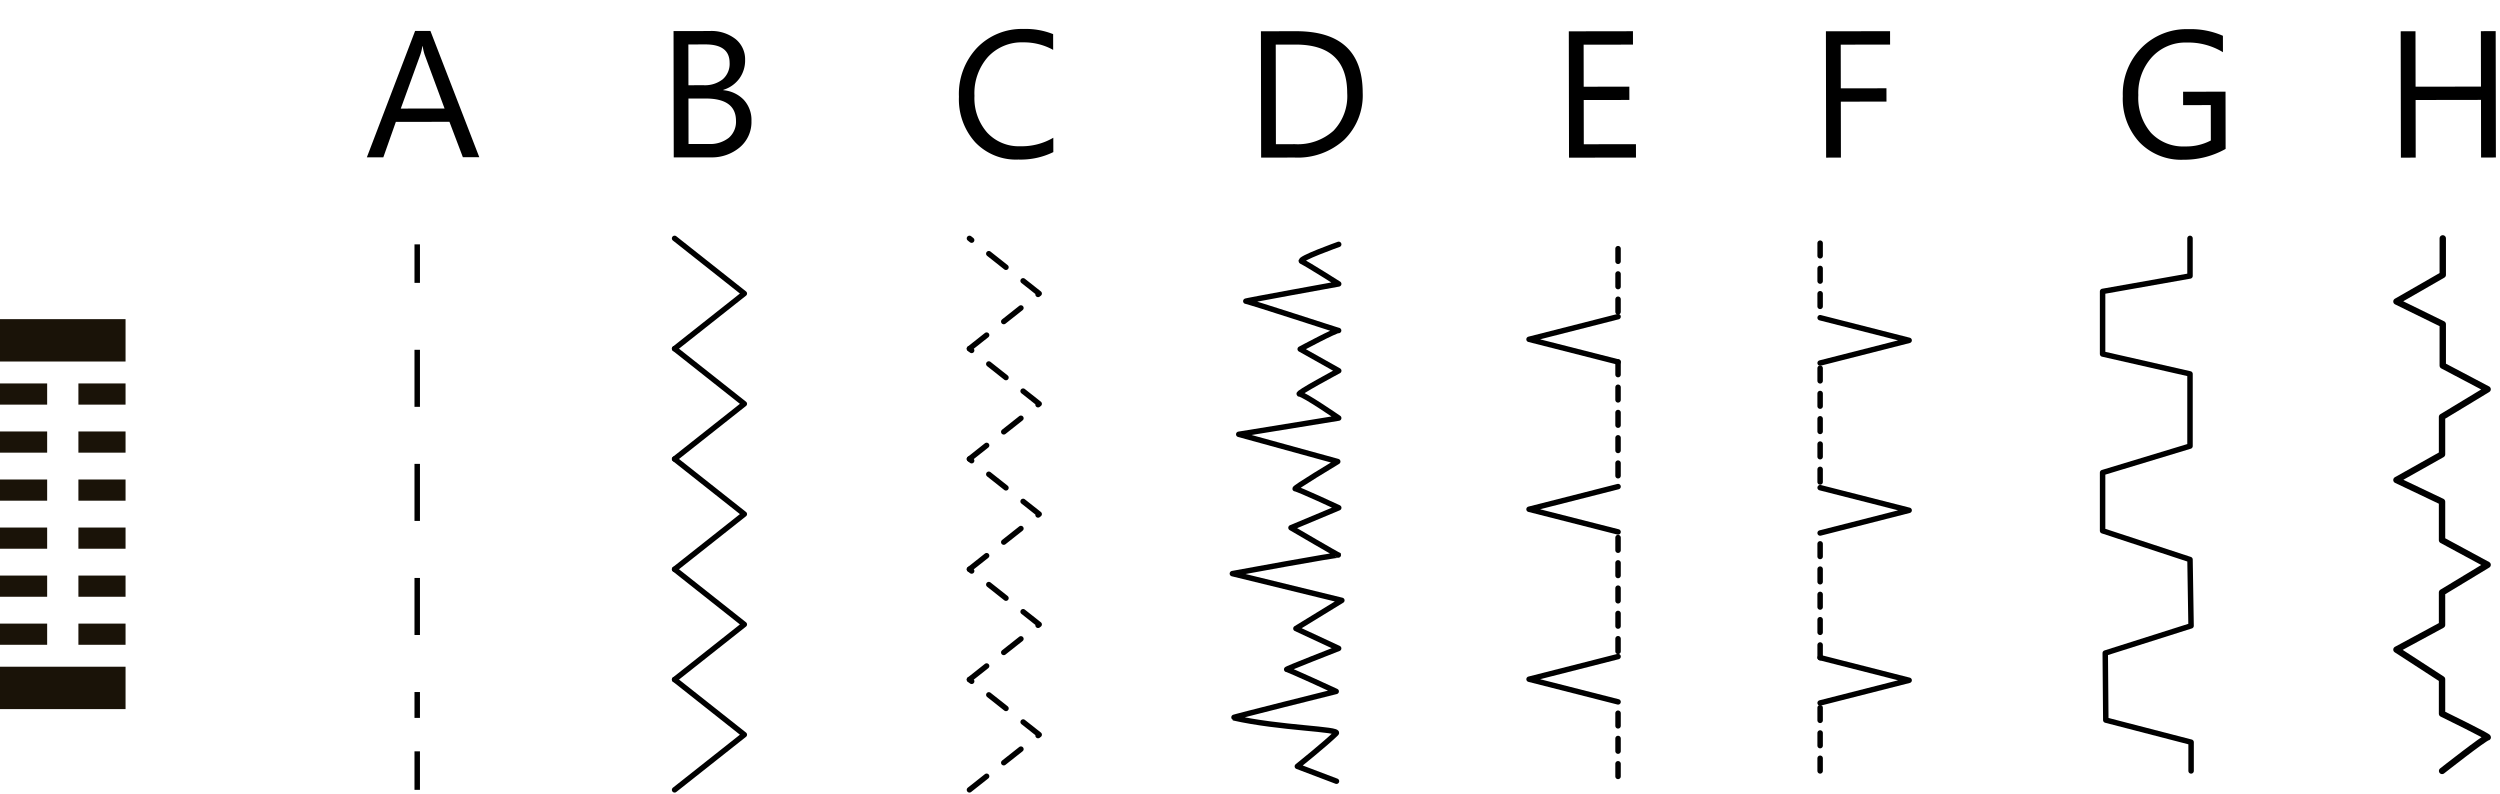<svg xmlns="http://www.w3.org/2000/svg" width="457.188" height="145.145" viewBox="0 0 457.188 145.145">
  <g id="Grupo_1124956" data-name="Grupo 1124956" transform="translate(-886.051 -2579)">
    <g id="Grupo_1124955" data-name="Grupo 1124955">
      <path id="Trazado_896333" data-name="Trazado 896333" d="M20.915,0h-3L15.469-6.478h-9.8L3.368,0H.354L9.217-23.106h2.8ZM14.583-8.911l-3.625-9.845A9.427,9.427,0,0,1,10.6-20.3h-.064a8.631,8.631,0,0,1-.371,1.547L6.574-8.911Z" transform="translate(952.783 2607.778) rotate(-0.093)"/>
      <path id="Trazado_896334" data-name="Trazado 896334" d="M3.029,0V-23.106H9.6a7.186,7.186,0,0,1,4.753,1.466,4.739,4.739,0,0,1,1.756,3.819,5.619,5.619,0,0,1-1.063,3.416,5.735,5.735,0,0,1-2.933,2.063v.064a5.879,5.879,0,0,1,3.738,1.764,5.427,5.427,0,0,1,1.4,3.875,6.041,6.041,0,0,1-2.127,4.8A7.916,7.916,0,0,1,9.765,0ZM5.736-20.657v7.46H8.508A5.263,5.263,0,0,0,12-14.268a3.731,3.731,0,0,0,1.273-3.021q0-3.368-4.431-3.368Zm0,9.894v8.314H9.41a5.5,5.5,0,0,0,3.7-1.128,3.864,3.864,0,0,0,1.313-3.094q0-4.093-5.575-4.093Z" transform="translate(1006.234 2607.795) rotate(-0.093)"/>
      <path id="Trazado_896335" data-name="Trazado 896335" d="M18.756-.967A13.552,13.552,0,0,1,12.375.387a10.29,10.29,0,0,1-7.9-3.174,11.713,11.713,0,0,1-2.965-8.331A12.277,12.277,0,0,1,4.85-20.077a11.321,11.321,0,0,1,8.459-3.416,13.563,13.563,0,0,1,5.446.951v2.884a11.045,11.045,0,0,0-5.479-1.386,8.407,8.407,0,0,0-6.453,2.659,10.016,10.016,0,0,0-2.473,7.106A9.53,9.53,0,0,0,6.663-4.552a7.868,7.868,0,0,0,6.067,2.506,11.381,11.381,0,0,0,6.026-1.547Z" transform="translate(1059.925 2607.812) rotate(-0.093)"/>
      <path id="Trazado_896336" data-name="Trazado 896336" d="M3.029,0V-23.106H9.41q12.214,0,12.214,11.263a11.35,11.35,0,0,1-3.392,8.6A12.582,12.582,0,0,1,9.152,0ZM5.736-20.657V-2.449H9.185a9.786,9.786,0,0,0,7.074-2.433,9.121,9.121,0,0,0,2.53-6.9q0-8.878-9.442-8.878Z" transform="translate(1113.651 2607.828) rotate(-0.093)"/>
      <path id="Trazado_896337" data-name="Trazado 896337" d="M15.275,0H3.029V-23.106H14.76v2.449H5.736v7.686h8.347v2.433H5.736v8.089h9.539Z" transform="translate(1169.956 2607.84) rotate(-0.093)"/>
      <path id="Trazado_896338" data-name="Trazado 896338" d="M14.76-20.657H5.736v7.992h8.347v2.433H5.736V0H3.029V-23.106H14.76Z" transform="translate(1216.974 2607.833) rotate(-0.093)"/>
      <path id="Trazado_896339" data-name="Trazado 896339" d="M20.3-1.579A15.452,15.452,0,0,1,12.568.387a10.569,10.569,0,0,1-8-3.19,11.7,11.7,0,0,1-3.053-8.443,12.015,12.015,0,0,1,3.392-8.806,11.563,11.563,0,0,1,8.6-3.44,14.629,14.629,0,0,1,6.333,1.225v3A12.161,12.161,0,0,0,13.2-21.044a8.294,8.294,0,0,0-6.365,2.675A9.783,9.783,0,0,0,4.351-11.44a9.788,9.788,0,0,0,2.3,6.888,8.076,8.076,0,0,0,6.252,2.506A9.66,9.66,0,0,0,17.6-3.126V-9.6h-5.06v-2.449H20.3Z" transform="translate(1272.764 2607.846) rotate(-0.093)"/>
      <path id="Trazado_896340" data-name="Trazado 896340" d="M20.4,0H17.692V-10.538H5.736V0H3.029V-23.106H5.736v10.135H17.692V-23.106H20.4Z" transform="translate(1322.087 2607.835) rotate(-0.093)"/>
      <path id="Trazado_896341" data-name="Trazado 896341" d="M0,0H457.188V145.029H0Z" transform="translate(886.051 2579)" fill="none"/>
      <path id="Trazado_896342" data-name="Trazado 896342" d="M0,0V7.04" transform="translate(962.35 2623.689)" fill="none" stroke="#000" stroke-width="1"/>
      <path id="Trazado_896343" data-name="Trazado 896343" d="M0,0V67.316" transform="translate(962.35 2642.969)" fill="none" stroke="#000" stroke-width="1" stroke-dasharray="10.431 10.431"/>
      <path id="Trazado_896344" data-name="Trazado 896344" d="M0,0V7.04" transform="translate(962.35 2716.402)" fill="none" stroke="#000" stroke-width="1"/>
      <path id="Trazado_896345" data-name="Trazado 896345" d="M0,0H457.188V145.029H0Z" transform="translate(886.051 2579)" fill="none"/>
      <path id="Trazado_891103" data-name="Trazado 891103" d="M105.144,57.326l12.749-10.085L105.144,37.156" transform="translate(904.274 2585.44)" fill="none" stroke="#000" stroke-linecap="round" stroke-linejoin="round" stroke-width="1"/>
      <path id="Trazado_891104" data-name="Trazado 891104" d="M105.144,74.516l12.749-10.085L105.144,54.346" transform="translate(904.274 2588.42)" fill="none" stroke="#000" stroke-linecap="round" stroke-linejoin="round" stroke-width="1"/>
      <path id="Trazado_891105" data-name="Trazado 891105" d="M105.144,91.705l12.749-10.085L105.144,71.536" transform="translate(904.274 2591.398)" fill="none" stroke="#000" stroke-linecap="round" stroke-linejoin="round" stroke-width="1"/>
      <path id="Trazado_891106" data-name="Trazado 891106" d="M105.144,108.9l12.749-10.085L105.144,88.726" transform="translate(904.274 2594.378)" fill="none" stroke="#000" stroke-linecap="round" stroke-linejoin="round" stroke-width="1"/>
      <path id="Trazado_891107" data-name="Trazado 891107" d="M105.144,126.085,117.893,116l-12.749-10.085" transform="translate(904.274 2597.357)" fill="none" stroke="#000" stroke-linecap="round" stroke-linejoin="round" stroke-width="1"/>
      <path id="Trazado_896346" data-name="Trazado 896346" d="M0,0H457.188V145.029H0Z" transform="translate(886.051 2579)" fill="none"/>
      <path id="Trazado_891108" data-name="Trazado 891108" d="M151.1,57.326l12.749-10.085L151.1,37.156" transform="translate(912.24 2585.44)" fill="none" stroke="#000" stroke-linecap="round" stroke-linejoin="round" stroke-width="1" stroke-dasharray="4 4"/>
      <path id="Trazado_891109" data-name="Trazado 891109" d="M151.1,74.516l12.749-10.085L151.1,54.346" transform="translate(912.24 2588.42)" fill="none" stroke="#000" stroke-linecap="round" stroke-linejoin="round" stroke-width="1" stroke-dasharray="4 4"/>
      <path id="Trazado_891110" data-name="Trazado 891110" d="M151.1,91.705l12.749-10.085L151.1,71.536" transform="translate(912.24 2591.398)" fill="none" stroke="#000" stroke-linecap="round" stroke-linejoin="round" stroke-width="1" stroke-dasharray="4 4"/>
      <path id="Trazado_891111" data-name="Trazado 891111" d="M151.1,108.9l12.749-10.085L151.1,88.726" transform="translate(912.24 2594.378)" fill="none" stroke="#000" stroke-linecap="round" stroke-linejoin="round" stroke-width="1" stroke-dasharray="4 4"/>
      <path id="Trazado_891112" data-name="Trazado 891112" d="M151.1,126.085,163.853,116,151.1,105.916" transform="translate(912.24 2597.357)" fill="none" stroke="#000" stroke-linecap="round" stroke-linejoin="round" stroke-width="1" stroke-dasharray="4 4"/>
      <path id="Trazado_891113" data-name="Trazado 891113" d="M211.523,38.087s-7.593,2.7-6.782,3.1c1.27.627,6.782,4.129,6.782,4.129s-17.5,3.169-16.986,3.169,17.373,5.539,16.986,5.356-7.04,3.4-7.04,3.4l7.047,3.96s-7.952,4.251-7.176,4.251,7.169,4.4,7.169,4.4l-18.278,2.971,18.1,4.98s-8.282,4.98-7.766,4.98,7.952,3.474,7.952,3.474L202.8,89.911s8.855,5.194,8.726,5.011S192.082,98.3,192.082,98.3L212.1,103.19l-8.4,5.151,7.815,3.633s-9.882,3.848-9.494,3.848,9.043,4.014,9.043,4.014-19.077,4.759-18.86,4.808c8.543,1.959,19.7,2.029,18.86,2.856-1.938,1.912-7.1,6.046-7.1,6.046l7.153,2.713" transform="translate(919.342 2585.602)" fill="none" stroke="#000" stroke-linecap="round" stroke-linejoin="round" stroke-width="1"/>
      <path id="Trazado_896347" data-name="Trazado 896347" d="M0,0V12.432" transform="translate(1181.952 2624.475)" fill="none" stroke="#000" stroke-linecap="round" stroke-width="1" stroke-dasharray="2.312 2.312"/>
      <path id="Trazado_896348" data-name="Trazado 896348" d="M0,0V12.432" transform="translate(1181.952 2709.428)" fill="none" stroke="#000" stroke-linecap="round" stroke-width="1" stroke-dasharray="2.312 2.312"/>
      <path id="Trazado_896349" data-name="Trazado 896349" d="M0,0V22.793" transform="translate(1181.952 2645.194)" fill="none" stroke="#000" stroke-linecap="round" stroke-width="1" stroke-dasharray="2.312 2.312"/>
      <path id="Trazado_896350" data-name="Trazado 896350" d="M0,0V22.793" transform="translate(1181.952 2677.311)" fill="none" stroke="#000" stroke-linecap="round" stroke-width="1" stroke-dasharray="2.312 2.312"/>
      <path id="Trazado_891114" data-name="Trazado 891114" d="M254.6,57.641,238.32,53.5,254.6,49.353" transform="translate(927.355 2587.554)" fill="none" stroke="#000" stroke-linecap="round" stroke-linejoin="round" stroke-width="1"/>
      <path id="Trazado_891115" data-name="Trazado 891115" d="M254.6,84.13,238.32,79.986,254.6,75.842" transform="translate(927.355 2592.145)" fill="none" stroke="#000" stroke-linecap="round" stroke-linejoin="round" stroke-width="1"/>
      <path id="Trazado_891116" data-name="Trazado 891116" d="M254.6,110.62l-16.276-4.144,16.276-4.144" transform="translate(927.355 2596.735)" fill="none" stroke="#000" stroke-linecap="round" stroke-linejoin="round" stroke-width="1"/>
      <path id="Trazado_896351" data-name="Trazado 896351" d="M0,12.432V0" transform="translate(1218.908 2707.549)" fill="none" stroke="#000" stroke-linecap="round" stroke-width="1" stroke-dasharray="2.312 2.312"/>
      <path id="Trazado_896352" data-name="Trazado 896352" d="M0,12.432V0" transform="translate(1218.908 2622.596)" fill="none" stroke="#000" stroke-linecap="round" stroke-width="1" stroke-dasharray="2.312 2.312"/>
      <path id="Trazado_896353" data-name="Trazado 896353" d="M0,22.793V0" transform="translate(1218.908 2676.469)" fill="none" stroke="#000" stroke-linecap="round" stroke-width="1" stroke-dasharray="2.312 2.312"/>
      <path id="Trazado_896354" data-name="Trazado 896354" d="M0,22.793V0" transform="translate(1218.908 2644.352)" fill="none" stroke="#000" stroke-linecap="round" stroke-width="1" stroke-dasharray="2.312 2.312"/>
      <path id="Trazado_891117" data-name="Trazado 891117" d="M283.689,102.5l16.276,4.144-16.276,4.144" transform="translate(935.219 2596.765)" fill="none" stroke="#000" stroke-linecap="round" stroke-linejoin="round" stroke-width="1"/>
      <path id="Trazado_891118" data-name="Trazado 891118" d="M283.689,76.008l16.276,4.144L283.689,84.3" transform="translate(935.219 2592.174)" fill="none" stroke="#000" stroke-linecap="round" stroke-linejoin="round" stroke-width="1"/>
      <path id="Trazado_891119" data-name="Trazado 891119" d="M283.689,49.518l16.276,4.144-16.276,4.144" transform="translate(935.219 2587.582)" fill="none" stroke="#000" stroke-linecap="round" stroke-linejoin="round" stroke-width="1"/>
      <path id="Trazado_891120" data-name="Trazado 891120" d="M343.7,37.156v6.87l-15.985,2.829V58.3L343.7,61.94v13.2l-15.985,4.849V90.63L343.7,95.884l.194,12.123L328.2,112.99l.1,12.258,15.6,4.041v5.253" transform="translate(942.849 2585.439)" fill="none" stroke="#000" stroke-linecap="round" stroke-linejoin="round" stroke-width="1"/>
      <path id="Trazado_891121" data-name="Trazado 891121" d="M381.984,37.156v6.673l-8.47,4.869,8.47,4.148v7.575l8.205,4.328L381.852,69.8v6.853l-8.338,4.689,8.338,3.968v7.033l8.338,4.509-8.338,5.05v5.951l-8.338,4.508,8.338,5.411v6.311s8.867,4.328,8.338,4.328-8.326,6.132-8.326,6.132" transform="translate(950.787 2585.439)" fill="none" stroke="#000" stroke-linecap="round" stroke-linejoin="round" stroke-width="1.167"/>
      <path id="Trazado_896355" data-name="Trazado 896355" d="M0,0H22.961V7.75H0Z" transform="translate(886.051 2637.363)" fill="#1a1308"/>
      <path id="Trazado_896356" data-name="Trazado 896356" d="M0,0H22.961V7.75H0Z" transform="translate(886.051 2700.926)" fill="#1a1308"/>
      <path id="Trazado_896357" data-name="Trazado 896357" d="M0,0H8.623V3.875H0Z" transform="translate(886.051 2649.122)" fill="#1a1308"/>
      <path id="Trazado_896358" data-name="Trazado 896358" d="M0,0H8.623V3.875H0Z" transform="translate(900.389 2649.122)" fill="#1a1308"/>
      <path id="Trazado_896359" data-name="Trazado 896359" d="M0,0H8.623V3.875H0Z" transform="translate(886.051 2657.905)" fill="#1a1308"/>
      <path id="Trazado_896360" data-name="Trazado 896360" d="M0,0H8.623V3.875H0Z" transform="translate(900.389 2657.905)" fill="#1a1308"/>
      <path id="Trazado_896361" data-name="Trazado 896361" d="M0,0H8.623V3.875H0Z" transform="translate(886.051 2666.689)" fill="#1a1308"/>
      <path id="Trazado_896362" data-name="Trazado 896362" d="M0,0H8.623V3.875H0Z" transform="translate(900.389 2666.689)" fill="#1a1308"/>
      <path id="Trazado_896363" data-name="Trazado 896363" d="M0,0H8.623V3.875H0Z" transform="translate(886.051 2675.474)" fill="#1a1308"/>
      <path id="Trazado_896364" data-name="Trazado 896364" d="M0,0H8.623V3.875H0Z" transform="translate(900.389 2675.474)" fill="#1a1308"/>
      <path id="Trazado_896365" data-name="Trazado 896365" d="M0,0H8.623V3.875H0Z" transform="translate(886.051 2684.257)" fill="#1a1308"/>
      <path id="Trazado_896366" data-name="Trazado 896366" d="M0,0H8.623V3.875H0Z" transform="translate(900.389 2684.257)" fill="#1a1308"/>
      <path id="Trazado_896367" data-name="Trazado 896367" d="M0,0H8.623V3.875H0Z" transform="translate(886.051 2693.041)" fill="#1a1308"/>
      <path id="Trazado_896368" data-name="Trazado 896368" d="M0,0H8.623V3.875H0Z" transform="translate(900.389 2693.041)" fill="#1a1308"/>
      <path id="Trazado_896369" data-name="Trazado 896369" d="M0,0H457.188V145.029H0Z" transform="translate(886.051 2579)" fill="none"/>
    </g>
  </g>
</svg>
